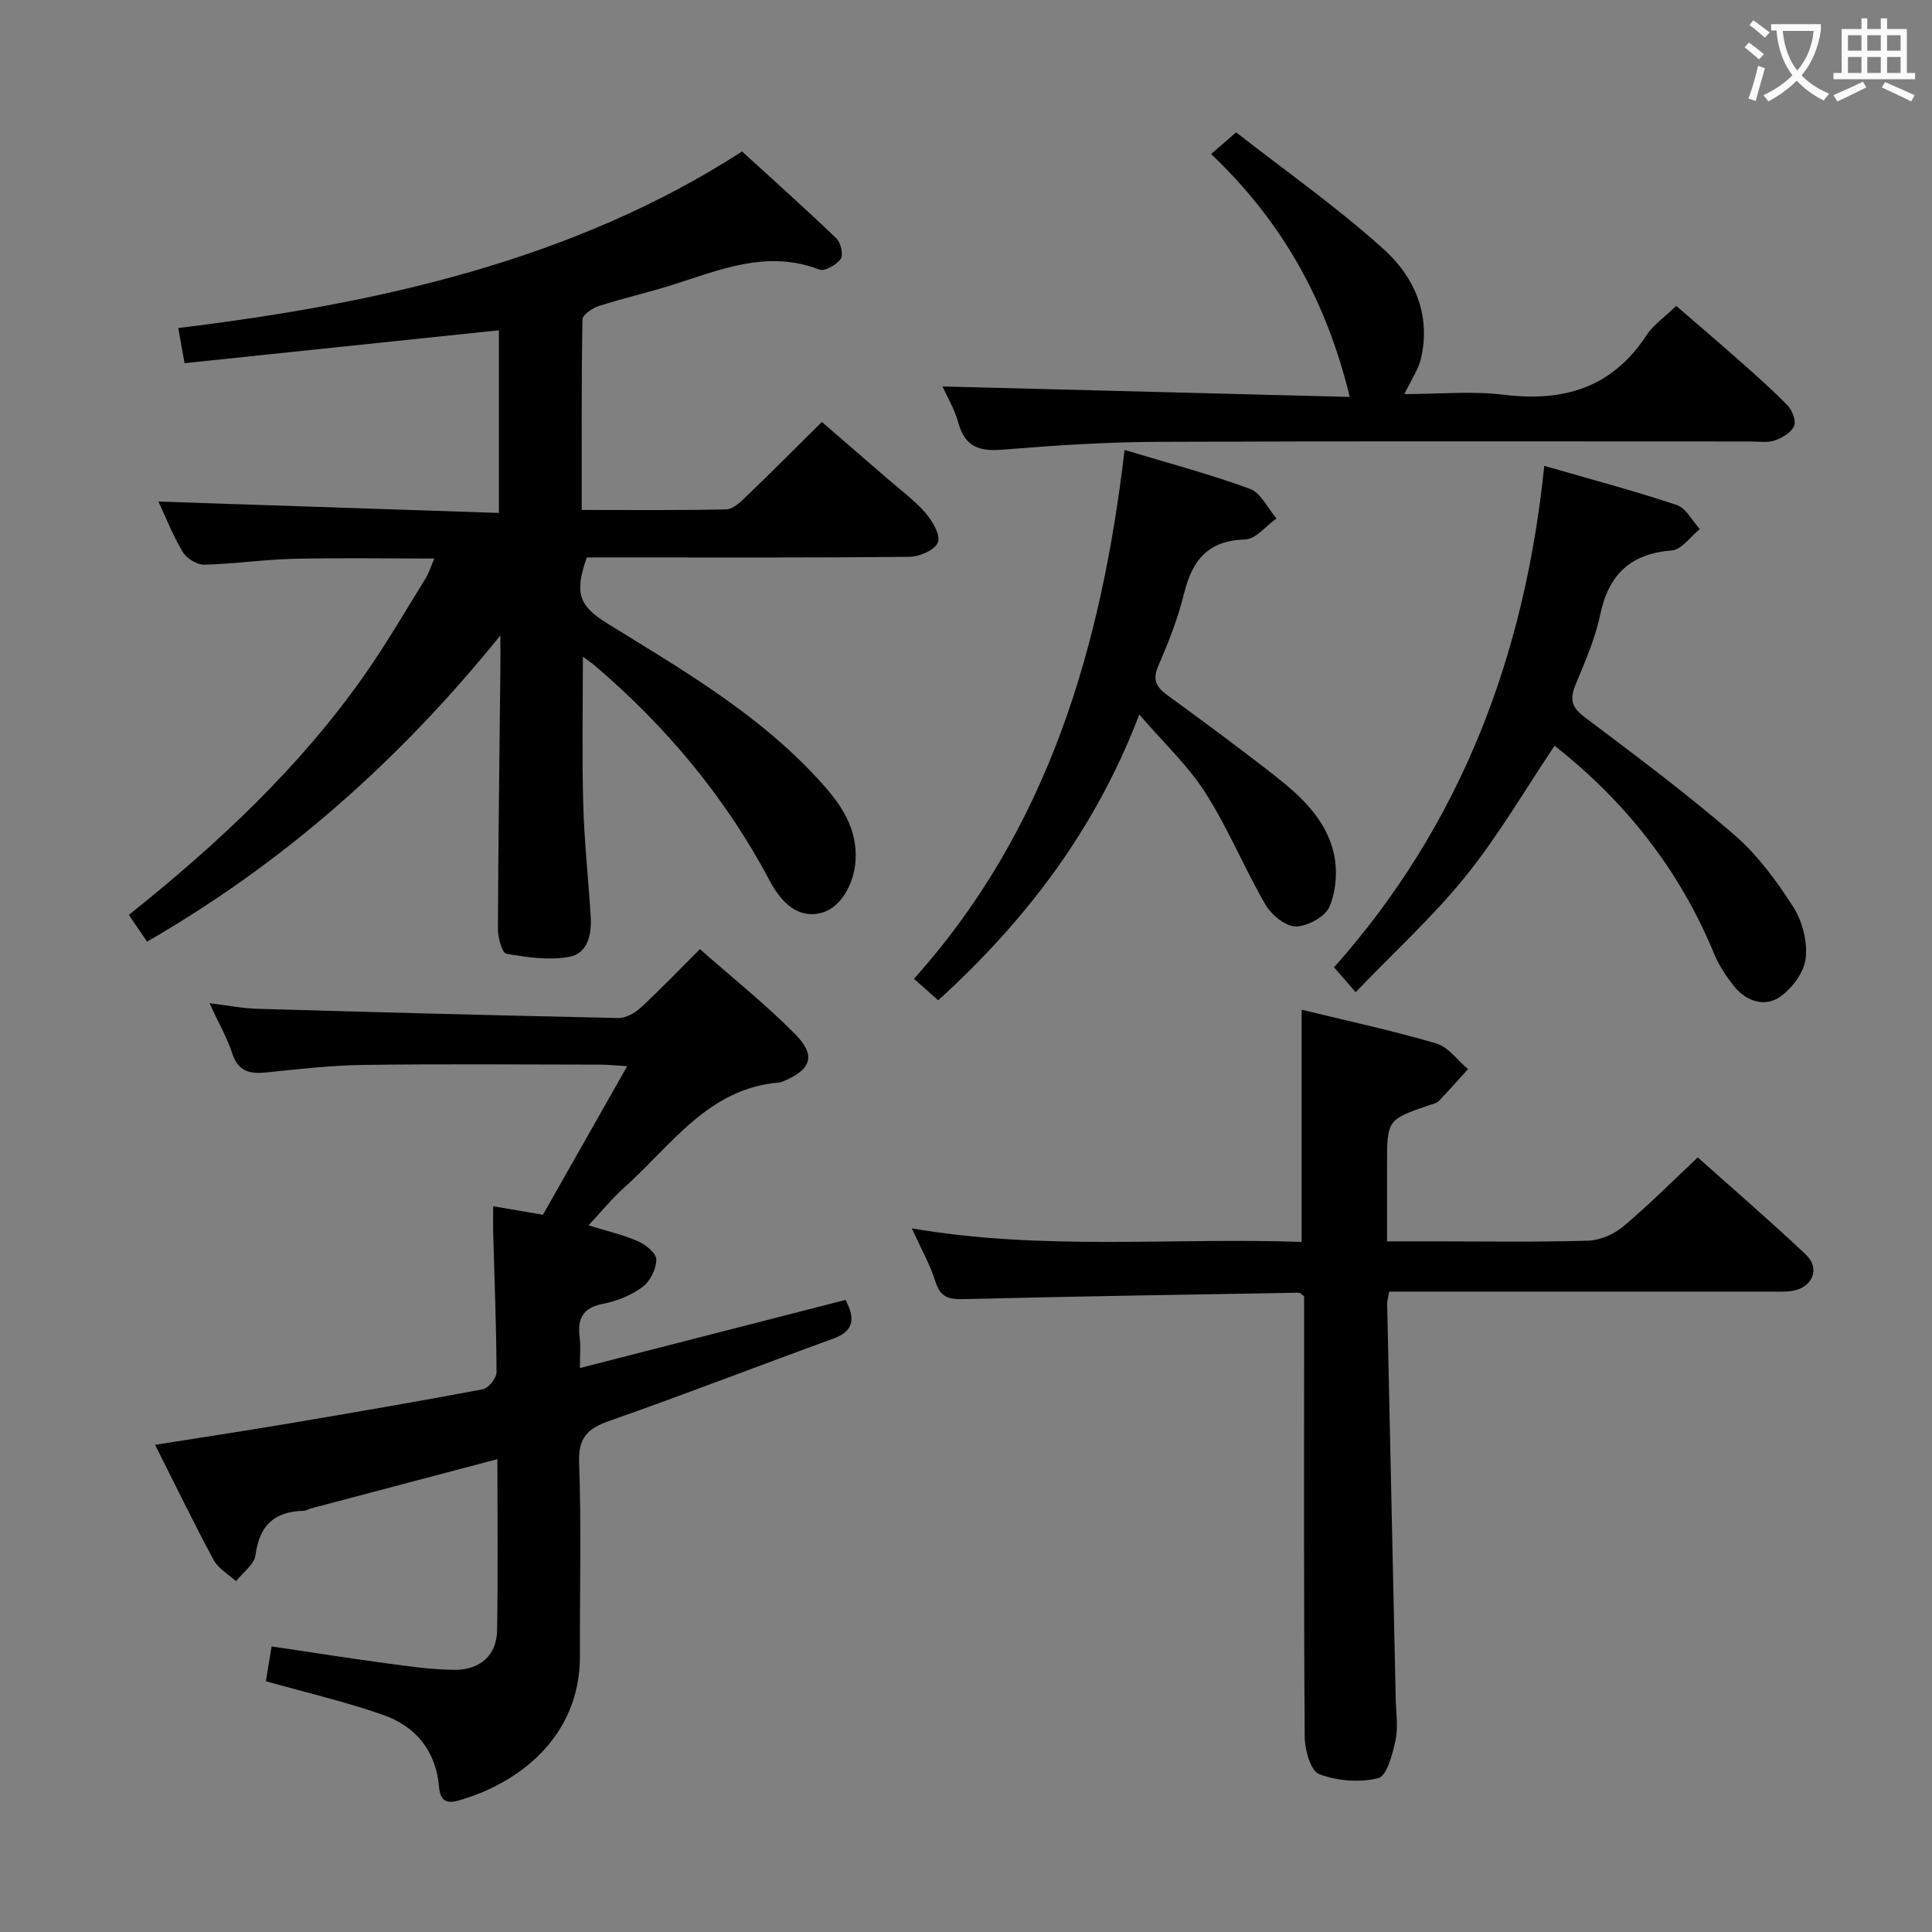 <svg enable-background="new 0 0 400 400" viewBox="0 0 400 400" xmlns="http://www.w3.org/2000/svg"><rect x="0" y="0" width="400" height="400" fill="#808080" stroke="none"/><g fill="#010000"><path d="m120.68 135.97c0 10.54-.21 20.47.07 30.39.21 7.8 1.06 15.58 1.55 23.38.23 3.74-.59 7.72-4.59 8.4-4.16.71-8.66.06-12.88-.68-.88-.16-1.75-3.35-1.74-5.15.07-17.98.32-35.95.51-53.93.02-1.79 0-3.58 0-6.82-21.13 26.14-44.94 47.11-73.15 63.4-1.35-1.98-2.46-3.61-3.77-5.54 18.42-14.72 35.44-30.59 48.91-49.85 4.47-6.39 8.4-13.16 12.51-19.79.67-1.08 1.05-2.35 1.82-4.14-10.08 0-19.67-.17-29.25.06-6.14.15-12.25 1.07-18.39 1.21-1.5.03-3.64-1.29-4.44-2.62-2.03-3.36-3.46-7.08-5.04-10.45 23.59.79 46.87 1.57 70.49 2.36 0-13.48 0-25.71 0-37.82-21.79 2.28-43.35 4.54-65.08 6.81-.51-2.84-.85-4.76-1.3-7.28 41.68-5.06 81.94-14.1 116.73-36.55 6.65 6.07 13.21 11.93 19.54 18.01.91.87 1.47 3.4.88 4.23-.88 1.23-3.32 2.64-4.42 2.21-10.95-4.23-20.82.17-30.9 3.32-4.91 1.53-9.94 2.67-14.82 4.25-1.32.43-3.31 1.82-3.33 2.79-.22 12.94-.15 25.88-.15 39.41 10.38 0 20.16.1 29.93-.12 1.37-.03 2.88-1.46 4.02-2.56 5.16-4.96 10.2-10.03 15.77-15.54 4.53 3.92 9.13 7.88 13.71 11.86 2.64 2.29 5.51 4.39 7.77 7.01 1.43 1.66 3.12 4.54 2.55 6.07-.58 1.55-3.8 2.96-5.87 2.98-20.33.22-40.65.13-60.98.13-1.99 0-3.98 0-5.86 0-2.54 7.4-1.72 9.97 4.36 13.73 15.42 9.53 31.15 18.64 43.59 32.22 4.13 4.51 7.69 9.16 7.74 15.65.05 5.41-2.84 10.59-6.68 11.86-4.07 1.33-7.99-.59-11.09-6.45-9.16-17.3-21.45-32-36.3-44.65-.59-.51-1.25-.94-2.42-1.8z"/><path d="m121.85 253.7c3.73 1.15 7.12 1.92 10.24 3.29 1.6.7 3.82 2.51 3.8 3.79-.03 1.96-1.29 4.53-2.88 5.69-2.33 1.72-5.31 2.92-8.18 3.48-4.25.82-5.31 3.14-4.81 7 .23 1.78.04 3.62.04 6.29 18.65-4.78 36.72-9.42 55.01-14.11 1.86 3.63 2.02 6.36-2.58 8.03-15.44 5.61-30.76 11.56-46.27 17-4.53 1.59-6.51 3.42-6.32 8.65.48 13.31.11 26.66.17 39.99.07 16.8-12.73 26.53-25.28 30.01-2.51.7-3.66-.15-3.89-2.86-.63-7.4-4.8-12.52-11.55-14.89-7.78-2.73-15.86-4.6-24.3-6.98.3-1.87.69-4.23 1.18-7.21 7.9 1.17 15.68 2.41 23.48 3.46 4.77.64 9.57 1.36 14.36 1.39 5.42.04 8.77-3.1 8.85-8.15.19-11.65.06-23.3.06-35.47-13.17 3.48-25.94 6.85-38.71 10.23-.48.13-.94.46-1.41.47-6.03.12-9.17 3.01-9.95 9.16-.25 1.94-2.64 3.61-4.05 5.41-1.57-1.45-3.67-2.61-4.63-4.39-4.1-7.61-7.86-15.4-12.12-23.85 9.2-1.46 17.94-2.77 26.65-4.24 13.74-2.32 27.49-4.67 41.18-7.25 1.18-.22 2.86-2.31 2.86-3.53-.03-9.48-.42-18.96-.68-28.44-.05-1.8-.01-3.6-.01-5.93 3.46.59 6.65 1.14 10.3 1.76 5.63-9.93 11.26-19.86 17.44-30.76-2.52-.15-4.05-.32-5.58-.32-16.33-.02-32.67-.16-48.99.06-6.63.09-13.26.83-19.86 1.53-3.49.37-6.03.03-7.32-3.88-1.07-3.26-2.82-6.29-4.73-10.43 3.85.47 6.83 1.07 9.83 1.16 24.95.72 49.9 1.39 74.85 1.91 1.54.03 3.41-1.05 4.62-2.16 4.03-3.72 7.83-7.69 12.24-12.1 6.58 5.8 13.46 11.29 19.62 17.49 4.56 4.58 3.47 7.51-2.59 9.96-.15.06-.31.14-.48.15-14.8 1.15-22.41 13-32.12 21.67-2.59 2.3-4.79 5.03-7.49 7.92z"/><path d="m287.61 267.41c-.21 1.29-.42 1.93-.41 2.56.58 27.29 1.18 54.57 1.77 81.86.06 2.83.54 5.77-.04 8.47-.61 2.86-1.79 7.39-3.56 7.84-3.84.97-8.53.59-12.26-.83-1.76-.67-2.96-5-2.98-7.68-.21-28.66-.13-57.32-.13-85.98 0-1.82 0-3.65 0-5.26-.55-.4-.82-.76-1.08-.75-22.96.4-45.91.75-68.86 1.32-3.13.08-5.24.04-6.36-3.54-1.13-3.61-3.05-6.98-4.92-11.1 27.12 4.66 53.94 1.88 80.71 2.8 0-16.29 0-32.01 0-48.07 9.26 2.26 18.66 4.28 27.86 6.98 2.5.73 4.41 3.49 6.59 5.32-2.01 2.21-3.98 4.45-6.05 6.61-.42.44-1.18.59-1.81.8-8.91 3.04-8.91 3.04-8.91 12.62v15.63h9.13c10.83 0 21.67.18 32.49-.14 2.49-.07 5.36-1.34 7.3-2.96 5.22-4.37 10.04-9.23 15.42-14.28 7.05 6.3 14.86 13.03 22.35 20.09 3.09 2.92 1.4 6.91-2.89 7.56-1.47.22-2.99.13-4.49.13-24.33.01-48.66 0-72.98 0-1.95 0-3.9 0-5.89 0z"/><path d="m195.13 80.01c28.11.72 56.11 1.44 84.32 2.17-4.86-20.07-14.09-36.42-28.71-50.29 1.83-1.58 3.18-2.75 5.19-4.49 10.25 8.02 21.02 15.57 30.69 24.33 6.25 5.66 9.69 13.56 7.56 22.55-.54 2.3-2.02 4.38-3.42 7.31 7.13 0 13.96-.67 20.62.14 12.4 1.52 22.41-1.46 29.51-12.32 1.42-2.17 3.75-3.74 6.16-6.08 4.33 3.75 8.82 7.57 13.24 11.49 3.36 2.98 6.75 5.95 9.86 9.19.95.99 1.76 3.2 1.29 4.22-.63 1.35-2.47 2.45-4.01 2.97-1.5.51-3.29.2-4.96.2-40.98.01-81.97-.1-122.95.08-10.62.05-21.26.74-31.85 1.61-4.81.4-7.88-.48-9.25-5.54-.77-2.82-2.34-5.42-3.29-7.54z"/><path d="m280.67 205.42c-2.04-2.35-3.1-3.56-4.47-5.15 26.26-29.5 39.51-64.51 43.52-103.82 9.73 2.81 18.68 5.18 27.44 8.11 1.93.64 3.2 3.27 4.77 4.98-1.93 1.54-3.76 4.26-5.79 4.42-8.63.68-13.1 5.01-14.85 13.36-1.04 4.99-3.18 9.79-5.13 14.54-1.2 2.92-.77 4.6 1.9 6.6 10.49 7.89 21.03 15.77 30.96 24.34 4.81 4.15 8.77 9.53 12.23 14.93 1.92 2.99 3.02 7.29 2.59 10.76-.36 2.92-2.92 6.32-5.49 8.01-3.08 2.02-6.88.78-9.32-2.29-1.63-2.05-3.14-4.31-4.13-6.72-7.14-17.33-18.32-31.51-33.04-43.09-6.11 9.09-11.6 18.56-18.39 26.99-6.83 8.45-14.94 15.84-22.8 24.03z"/><path d="m232.83 93.15c9.22 2.79 17.73 5.03 25.95 8.06 2.28.84 3.69 4.02 5.51 6.13-2.17 1.53-4.32 4.31-6.53 4.36-7.65.2-10.9 4.26-12.59 11.1-1.27 5.13-3.21 10.15-5.34 15.01-1.31 3-.38 4.49 1.94 6.18 7.52 5.48 15.02 11.01 22.34 16.75 5.41 4.24 10.52 9.09 12.06 16.03.77 3.47.46 7.7-.9 10.93-.88 2.09-4.56 4.1-6.99 4.11-2.12.01-5.03-2.38-6.26-4.48-4.4-7.58-7.74-15.8-12.44-23.17-3.6-5.64-8.65-10.36-13.7-16.23-9.11 23.86-23.47 42.62-41.63 59.18-1.58-1.4-2.91-2.58-5.03-4.46 27.72-30.9 38.8-68.53 43.61-109.5z"/></g><path d="m362.1 8.8c1.1.8 2.1 1.6 3.1 2.4l-1 1.1c-1.3-1.1-2.3-2-3-2.5zm1.9 4.8c.5.2.9.4 1.4.5-.6 2.3-1.3 4.5-1.9 6.8l-1.5-.5c.8-2.1 1.4-4.3 2-6.8zm-1-9.4c1.3.9 2.4 1.8 3.4 2.5l-1 1.1c-1.4-1.2-2.4-2.1-3.2-2.6zm3.7 2.2v-1.4h10.3v1.2c-.5 3.6-1.8 6.8-4 9.4 1.5 1.6 3.4 2.8 5.7 3.8-.3.4-.7.8-1.1 1.4-2.3-1.1-4.1-2.5-5.6-4.1-1.6 1.6-3.6 3.1-5.9 4.3-.3-.5-.7-.9-1-1.3 2.4-1.1 4.4-2.5 6-4.1-1.9-2.5-3-5.6-3.3-9.3h-1.1zm8.8 0h-6.4c.3 3.3 1.3 6 3 8.2 2-2.3 3.1-5.1 3.4-8.2z" fill="#fbfafa"/><path d="m385.3 3.8h1.3v2.2h2.8v-2.2h1.3v2.2h4.1v9.1h1.7v1.3h-16.9v-1.3h1.7v-9.1h4.1v-2.2zm.4 13.1.7 1.2c-1.8.9-3.8 1.9-6 2.9-.2-.4-.5-.8-.8-1.3 2.3-1 4.3-1.9 6.1-2.8zm-3.1-6.4h2.8v-3.2h-2.8zm0 4.6h2.8v-3.3h-2.8zm4-4.6h2.8v-3.2h-2.8zm0 4.6h2.8v-3.3h-2.8zm3.7 1.9c2.1.9 4.1 1.8 6.1 2.7l-.7 1.3c-2.2-1.1-4.2-2-6.1-2.9zm3.2-9.7h-2.8v3.2h2.8zm-2.8 7.8h2.8v-3.3h-2.8z" fill="#fbfafa"/></svg>